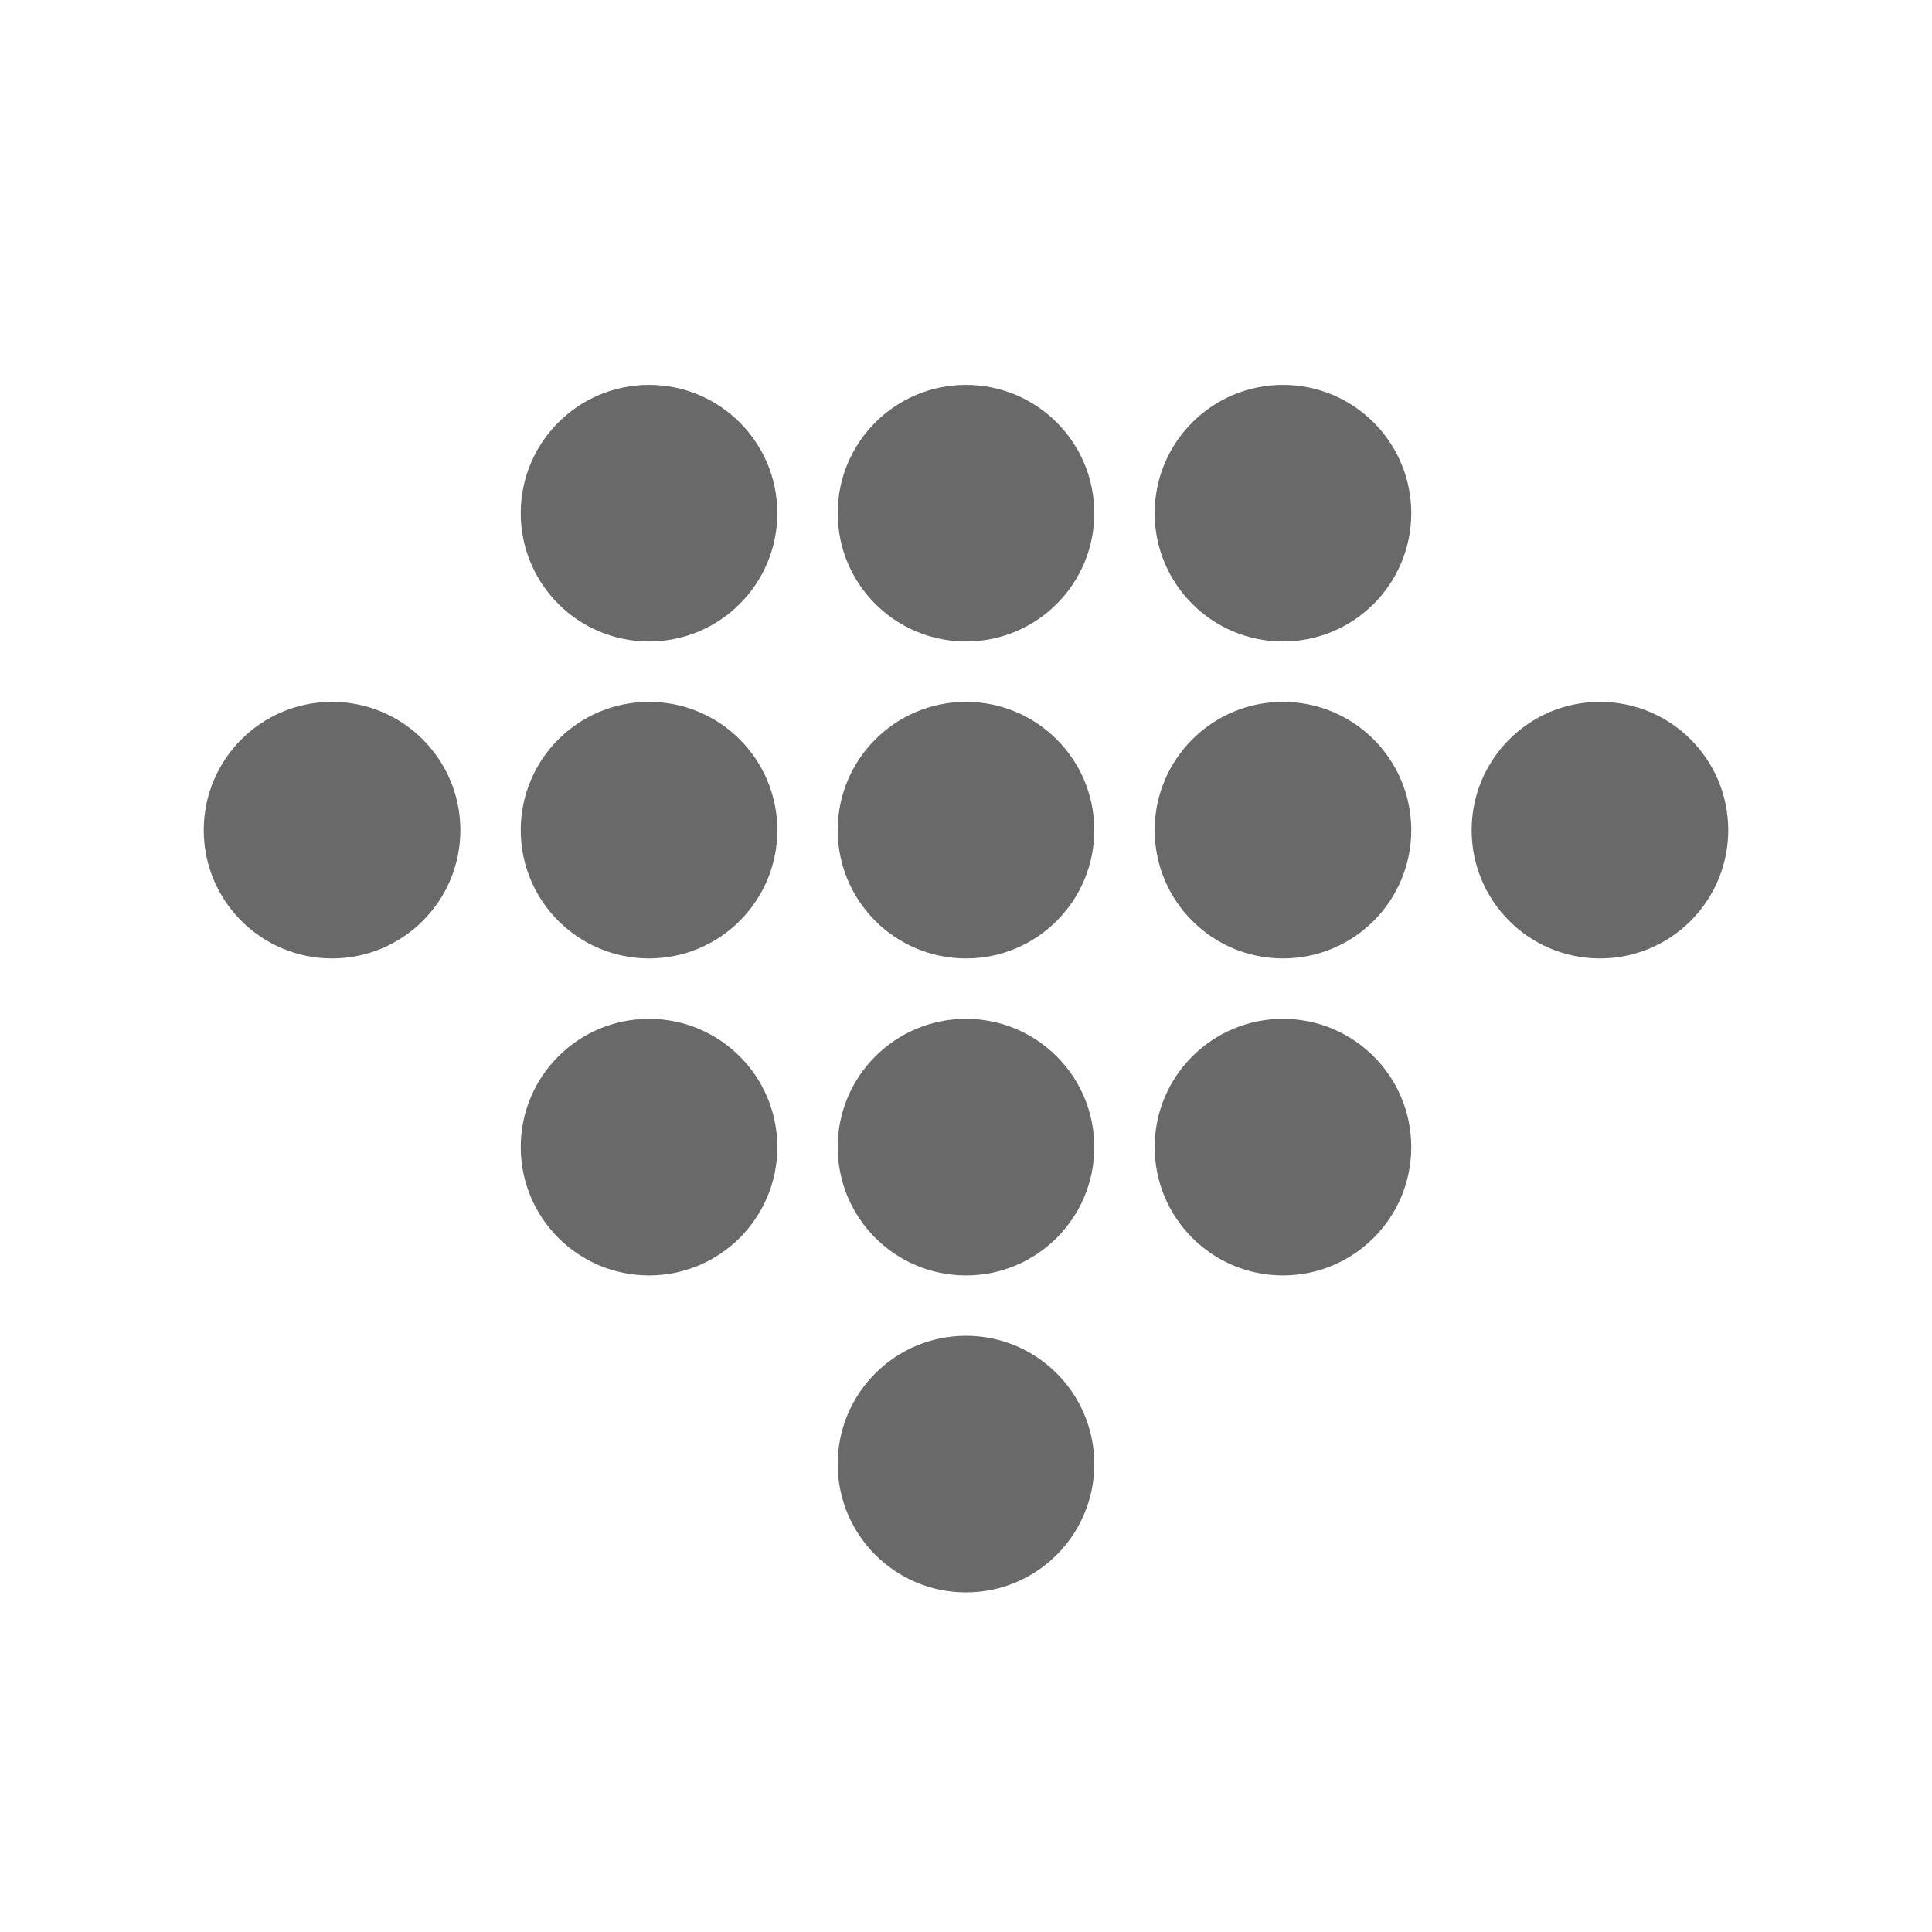 <svg xmlns="http://www.w3.org/2000/svg" xmlns:xlink="http://www.w3.org/1999/xlink" width="256" height="256" viewBox="0 0 256 256">
  <defs>
    <filter id="Ellipse_2" x="102" y="84" width="52" height="52" filterUnits="userSpaceOnUse">
      <feOffset dy="3" input="SourceAlpha"/>
      <feGaussianBlur stdDeviation="3" result="blur"/>
      <feFlood flood-color="#fff" flood-opacity="0.341"/>
      <feComposite operator="in" in2="blur"/>
      <feComposite in="SourceGraphic"/>
    </filter>
    <filter id="Ellipse_11" x="102" y="126" width="52" height="52" filterUnits="userSpaceOnUse">
      <feOffset dy="3" input="SourceAlpha"/>
      <feGaussianBlur stdDeviation="3" result="blur-2"/>
      <feFlood flood-color="#fff" flood-opacity="0.341"/>
      <feComposite operator="in" in2="blur-2"/>
      <feComposite in="SourceGraphic"/>
    </filter>
    <filter id="Ellipse_15" x="102" y="42" width="52" height="52" filterUnits="userSpaceOnUse">
      <feOffset dy="3" input="SourceAlpha"/>
      <feGaussianBlur stdDeviation="3" result="blur-3"/>
      <feFlood flood-color="#fff" flood-opacity="0.341"/>
      <feComposite operator="in" in2="blur-3"/>
      <feComposite in="SourceGraphic"/>
    </filter>
    <filter id="Ellipse_13" x="102" y="168" width="52" height="52" filterUnits="userSpaceOnUse">
      <feOffset dy="3" input="SourceAlpha"/>
      <feGaussianBlur stdDeviation="3" result="blur-4"/>
      <feFlood flood-color="#fff" flood-opacity="0.341"/>
      <feComposite operator="in" in2="blur-4"/>
      <feComposite in="SourceGraphic"/>
    </filter>
    <filter id="Ellipse_5" x="60" y="84" width="52" height="52" filterUnits="userSpaceOnUse">
      <feOffset dy="3" input="SourceAlpha"/>
      <feGaussianBlur stdDeviation="3" result="blur-5"/>
      <feFlood flood-color="#fff" flood-opacity="0.341"/>
      <feComposite operator="in" in2="blur-5"/>
      <feComposite in="SourceGraphic"/>
    </filter>
    <filter id="Ellipse_23" x="60" y="126" width="52" height="52" filterUnits="userSpaceOnUse">
      <feOffset dy="3" input="SourceAlpha"/>
      <feGaussianBlur stdDeviation="3" result="blur-6"/>
      <feFlood flood-color="#fff" flood-opacity="0.341"/>
      <feComposite operator="in" in2="blur-6"/>
      <feComposite in="SourceGraphic"/>
    </filter>
    <filter id="Ellipse_19" x="60" y="42" width="52" height="52" filterUnits="userSpaceOnUse">
      <feOffset dy="3" input="SourceAlpha"/>
      <feGaussianBlur stdDeviation="3" result="blur-7"/>
      <feFlood flood-color="#fff" flood-opacity="0.341"/>
      <feComposite operator="in" in2="blur-7"/>
      <feComposite in="SourceGraphic"/>
    </filter>
    <filter id="Ellipse_29" x="144" y="42" width="52" height="52" filterUnits="userSpaceOnUse">
      <feOffset dy="3" input="SourceAlpha"/>
      <feGaussianBlur stdDeviation="3" result="blur-8"/>
      <feFlood flood-color="#fff" flood-opacity="0.341"/>
      <feComposite operator="in" in2="blur-8"/>
      <feComposite in="SourceGraphic"/>
    </filter>
    <filter id="Ellipse_30" x="144" y="126" width="52" height="52" filterUnits="userSpaceOnUse">
      <feOffset dy="3" input="SourceAlpha"/>
      <feGaussianBlur stdDeviation="3" result="blur-9"/>
      <feFlood flood-color="#fff" flood-opacity="0.341"/>
      <feComposite operator="in" in2="blur-9"/>
      <feComposite in="SourceGraphic"/>
    </filter>
    <filter id="Ellipse_6" x="18" y="84" width="52" height="52" filterUnits="userSpaceOnUse">
      <feOffset dy="3" input="SourceAlpha"/>
      <feGaussianBlur stdDeviation="3" result="blur-10"/>
      <feFlood flood-color="#fff" flood-opacity="0.341"/>
      <feComposite operator="in" in2="blur-10"/>
      <feComposite in="SourceGraphic"/>
    </filter>
    <filter id="Ellipse_3" x="144" y="84" width="52" height="52" filterUnits="userSpaceOnUse">
      <feOffset dy="3" input="SourceAlpha"/>
      <feGaussianBlur stdDeviation="3" result="blur-11"/>
      <feFlood flood-color="#fff" flood-opacity="0.341"/>
      <feComposite operator="in" in2="blur-11"/>
      <feComposite in="SourceGraphic"/>
    </filter>
    <filter id="Ellipse_4" x="186" y="84" width="52" height="52" filterUnits="userSpaceOnUse">
      <feOffset dy="3" input="SourceAlpha"/>
      <feGaussianBlur stdDeviation="3" result="blur-12"/>
      <feFlood flood-color="#fff" flood-opacity="0.341"/>
      <feComposite operator="in" in2="blur-12"/>
      <feComposite in="SourceGraphic"/>
    </filter>
    <clipPath id="clip-diamond">
      <rect width="256" height="256"/>
    </clipPath>
  </defs>
  <g id="diamond" clip-path="url(#clip-diamond)">
    <g id="Group_3" data-name="Group 3" transform="translate(0 -21)">
      <g transform="matrix(1, 0, 0, 1, 0, 21)" filter="url(#Ellipse_2)">
        <circle id="Ellipse_2-2" data-name="Ellipse 2" cx="17" cy="17" r="17" transform="translate(111 90)" fill="#696969"/>
      </g>
      <g transform="matrix(1, 0, 0, 1, 0, 21)" filter="url(#Ellipse_11)">
        <circle id="Ellipse_11-2" data-name="Ellipse 11" cx="17" cy="17" r="17" transform="translate(111 132)" fill="#696969"/>
      </g>
      <g transform="matrix(1, 0, 0, 1, 0, 21)" filter="url(#Ellipse_15)">
        <circle id="Ellipse_15-2" data-name="Ellipse 15" cx="17" cy="17" r="17" transform="translate(111 48)" fill="#696969"/>
      </g>
      <g transform="matrix(1, 0, 0, 1, 0, 21)" filter="url(#Ellipse_13)">
        <circle id="Ellipse_13-2" data-name="Ellipse 13" cx="17" cy="17" r="17" transform="translate(111 174)" fill="#696969"/>
      </g>
      <g transform="matrix(1, 0, 0, 1, 0, 21)" filter="url(#Ellipse_5)">
        <circle id="Ellipse_5-2" data-name="Ellipse 5" cx="17" cy="17" r="17" transform="translate(69 90)" fill="#696969"/>
      </g>
      <g transform="matrix(1, 0, 0, 1, 0, 21)" filter="url(#Ellipse_23)">
        <circle id="Ellipse_23-2" data-name="Ellipse 23" cx="17" cy="17" r="17" transform="translate(69 132)" fill="#696969"/>
      </g>
      <g transform="matrix(1, 0, 0, 1, 0, 21)" filter="url(#Ellipse_19)">
        <circle id="Ellipse_19-2" data-name="Ellipse 19" cx="17" cy="17" r="17" transform="translate(69 48)" fill="#696969"/>
      </g>
      <g transform="matrix(1, 0, 0, 1, 0, 21)" filter="url(#Ellipse_29)">
        <circle id="Ellipse_29-2" data-name="Ellipse 29" cx="17" cy="17" r="17" transform="translate(153 48)" fill="#696969"/>
      </g>
      <g transform="matrix(1, 0, 0, 1, 0, 21)" filter="url(#Ellipse_30)">
        <circle id="Ellipse_30-2" data-name="Ellipse 30" cx="17" cy="17" r="17" transform="translate(153 132)" fill="#696969"/>
      </g>
      <g transform="matrix(1, 0, 0, 1, 0, 21)" filter="url(#Ellipse_6)">
        <circle id="Ellipse_6-2" data-name="Ellipse 6" cx="17" cy="17" r="17" transform="translate(27 90)" fill="#696969"/>
      </g>
      <g transform="matrix(1, 0, 0, 1, 0, 21)" filter="url(#Ellipse_3)">
        <circle id="Ellipse_3-2" data-name="Ellipse 3" cx="17" cy="17" r="17" transform="translate(153 90)" fill="#696969"/>
      </g>
      <g transform="matrix(1, 0, 0, 1, 0, 21)" filter="url(#Ellipse_4)">
        <circle id="Ellipse_4-2" data-name="Ellipse 4" cx="17" cy="17" r="17" transform="translate(195 90)" fill="#696969"/>
      </g>
    </g>
  </g>
</svg>
